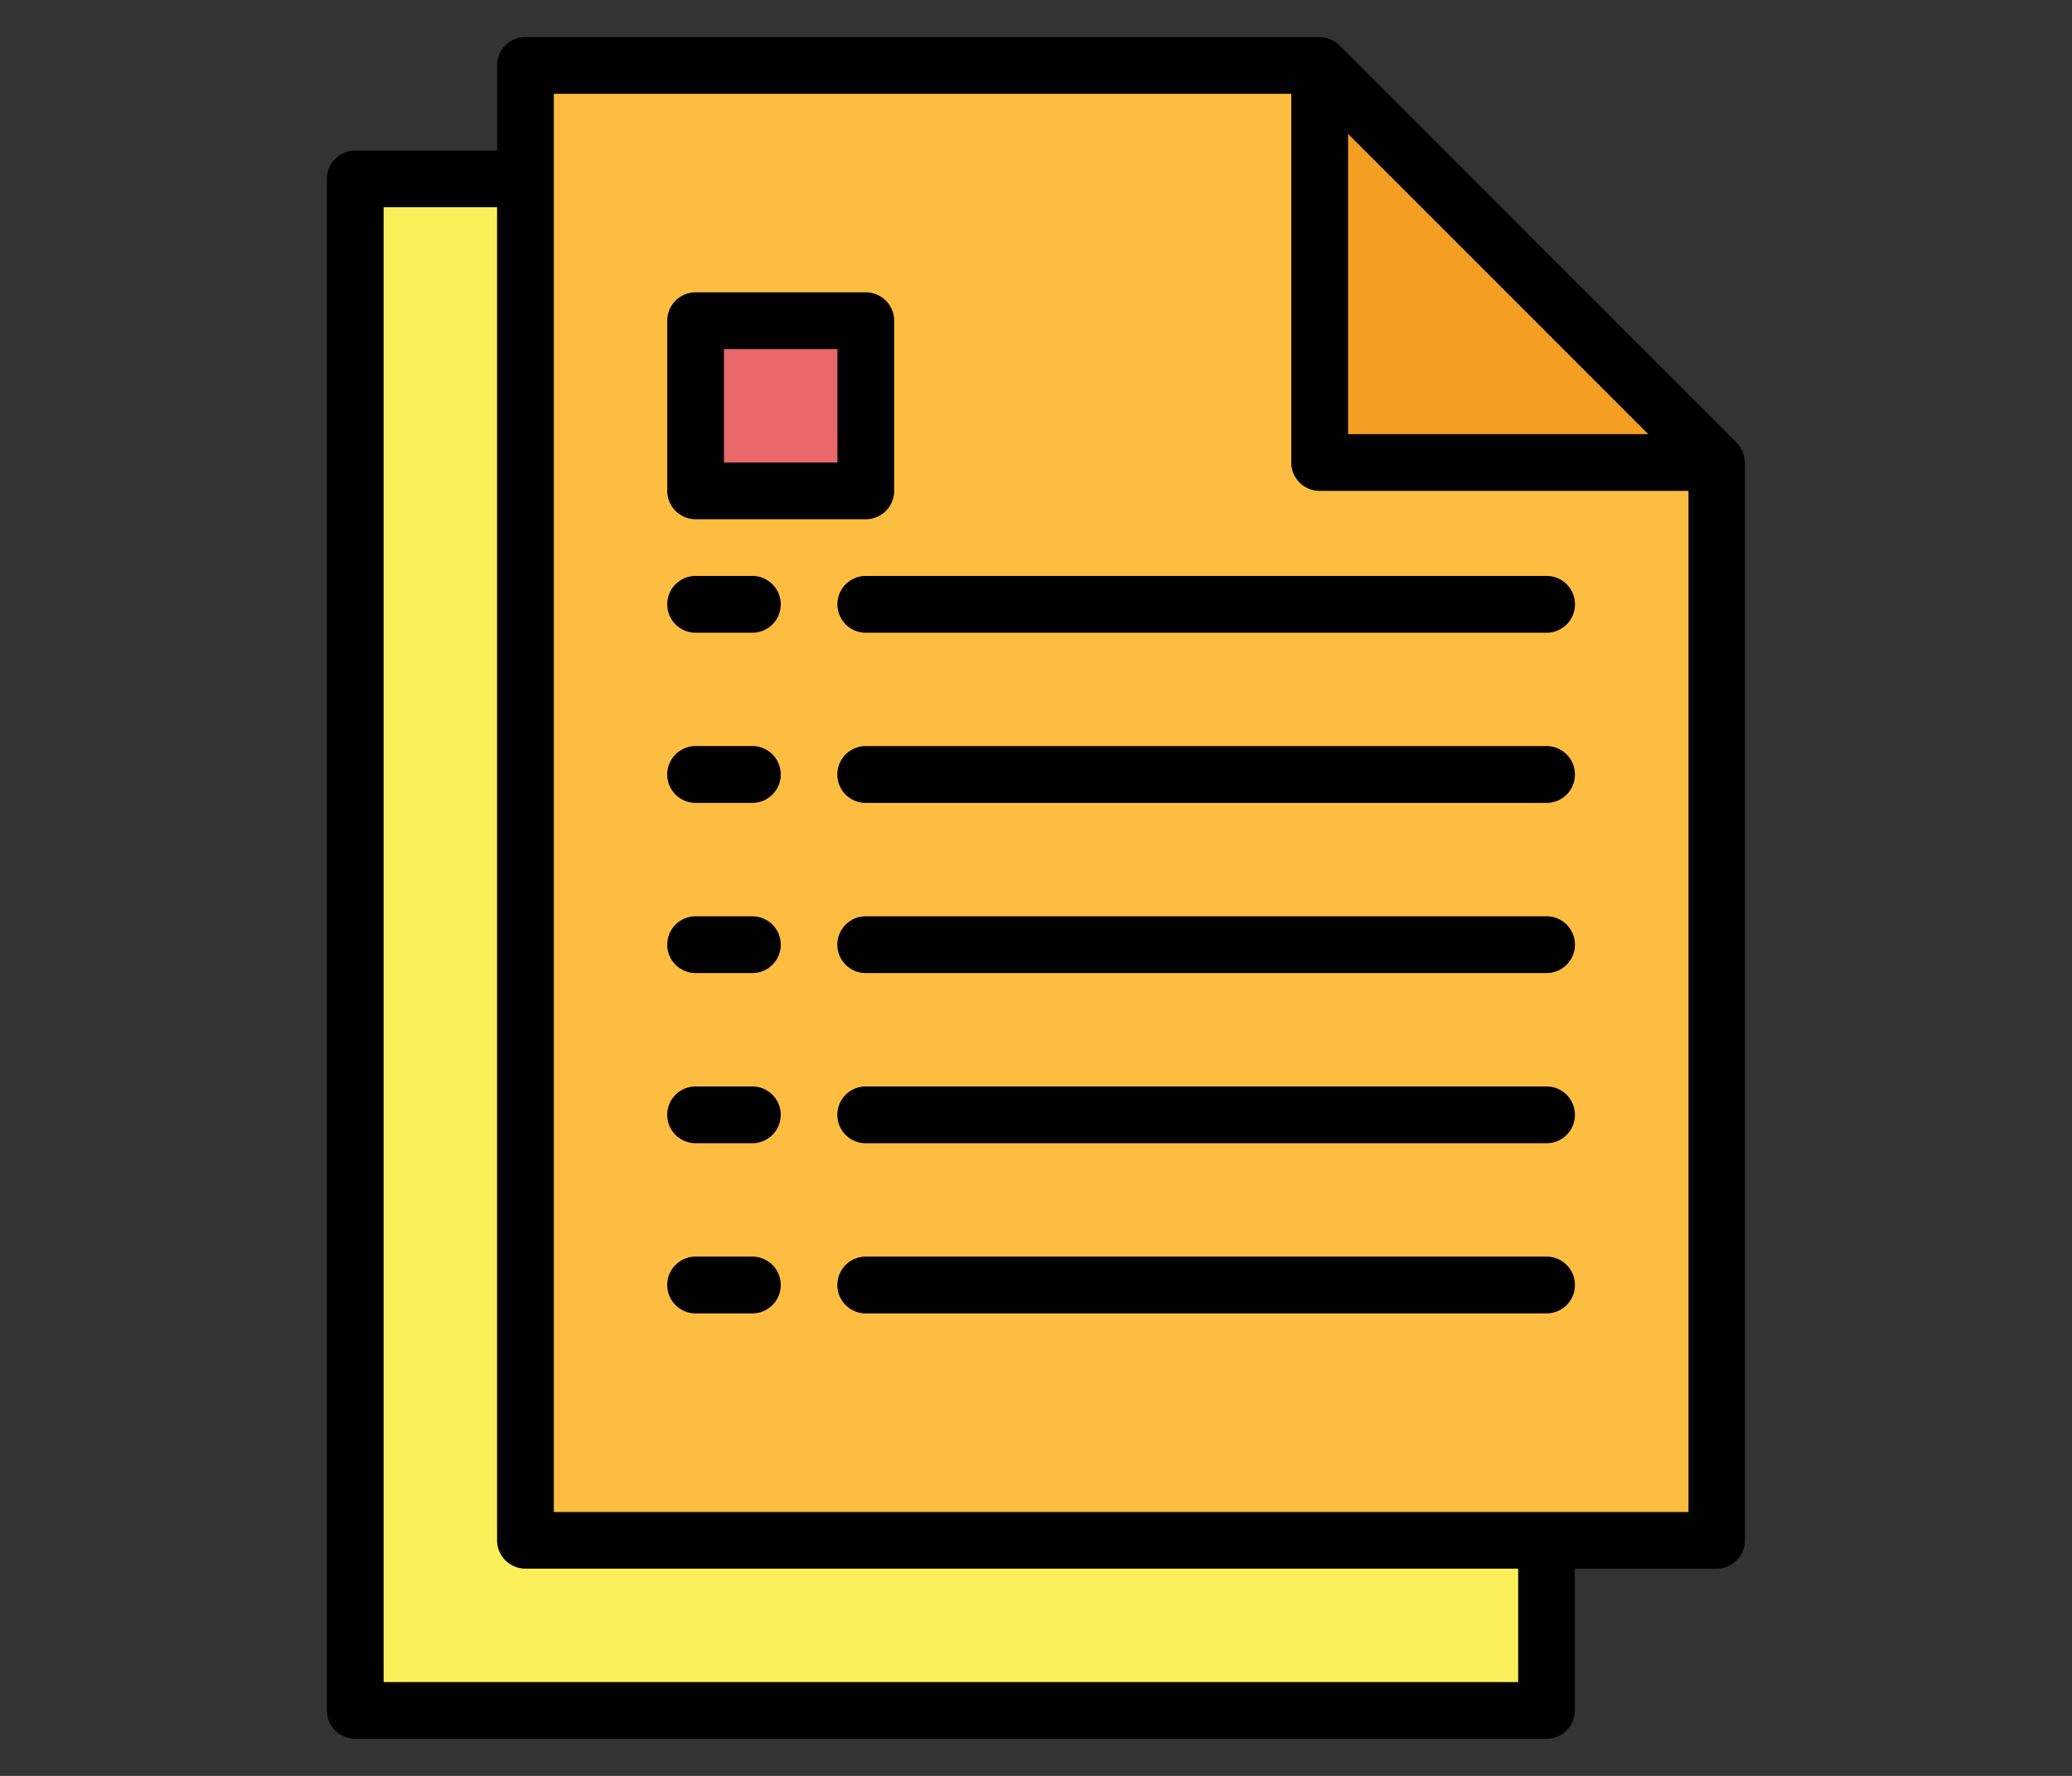 <svg xmlns="http://www.w3.org/2000/svg" xmlns:xlink="http://www.w3.org/1999/xlink" width="70" height="60" viewBox="0 0 70 60">
  <rect x="0" y="0" width="70" height="60" fill="#333333" stroke="none"/>
  <defs>
    <clipPath id="clip-direc_2">
      <rect width="70" height="60"/>
    </clipPath>
  </defs>
  <g id="direc_2" data-name="direc – 2" clip-path="url(#clip-direc_2)">
    <g id="documento" transform="translate(-28.956 1.253)">
      <path id="Trazado_152" data-name="Trazado 152" d="M88.246,91.745H48V40H74.831L88.246,53.415Z" transform="translate(-7.042 -35.209)" fill="#fcf05a"/>
      <path id="Trazado_153" data-name="Trazado 153" d="M136.246,57.829H96V8h26.831l13.415,13.415Z" transform="translate(-49.292 -7.042)" fill="#fdbd40"/>
      <path id="Trazado_154" data-name="Trazado 154" d="M320,21.415h13.415L320,8Z" transform="translate(-246.461 -7.042)" fill="#f49e21"/>
      <g id="Grupo_40" data-name="Grupo 40" transform="translate(51.499 9.582)">
        <path id="Trazado_155" data-name="Trazado 155" d="M138.875,345.916h-1.916a.958.958,0,1,1,0-1.916h1.916a.958.958,0,1,1,0,1.916Z" transform="translate(-136 -312.378)" fill="#e9686a"/>
        <path id="Trazado_156" data-name="Trazado 156" d="M207.956,345.916h-23a.958.958,0,0,1,0-1.916h23a.958.958,0,1,1,0,1.916Z" transform="translate(-178.251 -312.378)" fill="#e9686a"/>
        <path id="Trazado_157" data-name="Trazado 157" d="M138.875,297.916h-1.916a.958.958,0,1,1,0-1.916h1.916a.958.958,0,1,1,0,1.916Z" transform="translate(-136 -270.127)" fill="#e9686a"/>
        <path id="Trazado_158" data-name="Trazado 158" d="M207.956,297.916h-23a.958.958,0,0,1,0-1.916h23a.958.958,0,1,1,0,1.916Z" transform="translate(-178.251 -270.127)" fill="#e9686a"/>
        <path id="Trazado_159" data-name="Trazado 159" d="M138.875,249.916h-1.916a.958.958,0,1,1,0-1.916h1.916a.958.958,0,1,1,0,1.916Z" transform="translate(-136 -227.877)" fill="#e9686a"/>
        <path id="Trazado_160" data-name="Trazado 160" d="M207.956,249.916h-23a.958.958,0,0,1,0-1.916h23a.958.958,0,1,1,0,1.916Z" transform="translate(-178.251 -227.877)" fill="#e9686a"/>
        <path id="Trazado_161" data-name="Trazado 161" d="M138.875,201.916h-1.916a.958.958,0,0,1,0-1.917h1.916a.958.958,0,0,1,0,1.917Z" transform="translate(-136 -185.626)" fill="#e9686a"/>
        <path id="Trazado_162" data-name="Trazado 162" d="M207.956,201.916h-23a.958.958,0,0,1,0-1.917h23a.958.958,0,0,1,0,1.917Z" transform="translate(-178.251 -185.626)" fill="#e9686a"/>
        <path id="Trazado_163" data-name="Trazado 163" d="M138.875,153.916h-1.916a.958.958,0,0,1,0-1.916h1.916a.958.958,0,0,1,0,1.916Z" transform="translate(-136 -143.376)" fill="#e9686a"/>
        <path id="Trazado_164" data-name="Trazado 164" d="M207.956,153.916h-23a.958.958,0,0,1,0-1.916h23a.958.958,0,0,1,0,1.916Z" transform="translate(-178.251 -143.376)" fill="#e9686a"/>
        <path id="Trazado_165" data-name="Trazado 165" d="M144,80h5.749v5.749H144Z" transform="translate(-143.042 -80)" fill="#e9686a"/>
      </g>
      <path id="Trazado_166" data-name="Trazado 166" d="M136.958,345.916h1.916a.958.958,0,1,0,0-1.916h-1.916a.958.958,0,1,0,0,1.916Z" transform="translate(-84.501 -302.796)"/>
      <path id="Trazado_167" data-name="Trazado 167" d="M207.956,344h-23a.958.958,0,0,0,0,1.916h23a.958.958,0,1,0,0-1.916Z" transform="translate(-126.752 -302.796)"/>
      <path id="Trazado_168" data-name="Trazado 168" d="M136.958,297.916h1.916a.958.958,0,1,0,0-1.916h-1.916a.958.958,0,1,0,0,1.916Z" transform="translate(-84.501 -260.545)"/>
      <path id="Trazado_169" data-name="Trazado 169" d="M207.956,296h-23a.958.958,0,0,0,0,1.916h23a.958.958,0,1,0,0-1.916Z" transform="translate(-126.752 -260.545)"/>
      <path id="Trazado_170" data-name="Trazado 170" d="M136.958,249.916h1.916a.958.958,0,1,0,0-1.916h-1.916a.958.958,0,1,0,0,1.916Z" transform="translate(-84.501 -218.294)"/>
      <path id="Trazado_171" data-name="Trazado 171" d="M207.956,248h-23a.958.958,0,0,0,0,1.916h23a.958.958,0,1,0,0-1.916Z" transform="translate(-126.752 -218.294)"/>
      <path id="Trazado_172" data-name="Trazado 172" d="M136.958,201.916h1.916a.958.958,0,0,0,0-1.917h-1.916a.958.958,0,0,0,0,1.917Z" transform="translate(-84.501 -176.044)"/>
      <path id="Trazado_173" data-name="Trazado 173" d="M207.956,200h-23a.958.958,0,0,0,0,1.917h23a.958.958,0,0,0,0-1.917Z" transform="translate(-126.752 -176.044)"/>
      <path id="Trazado_174" data-name="Trazado 174" d="M136.958,153.916h1.916a.958.958,0,0,0,0-1.916h-1.916a.958.958,0,0,0,0,1.916Z" transform="translate(-84.501 -133.793)"/>
      <path id="Trazado_175" data-name="Trazado 175" d="M184,152.958a.958.958,0,0,0,.958.958h23a.958.958,0,0,0,0-1.916h-23A.958.958,0,0,0,184,152.958Z" transform="translate(-126.752 -133.793)"/>
      <path id="Trazado_176" data-name="Trazado 176" d="M40.958,57.495H81.2a.958.958,0,0,0,.958-.958V51.745h4.791a.958.958,0,0,0,.958-.958V14.374c0-.021-.011-.039-.012-.06a.9.9,0,0,0-.049-.246c-.011-.031-.018-.06-.032-.09a.958.958,0,0,0-.192-.281L74.212.281a.958.958,0,0,0-.281-.192c-.03-.013-.059-.021-.089-.032a.954.954,0,0,0-.248-.05C73.578.011,73.56,0,73.538,0H46.708a.958.958,0,0,0-.958.958V3.833H40.958A.958.958,0,0,0,40,4.791V56.536a.958.958,0,0,0,.958.958ZM84.641,13.415H74.5V3.271ZM47.666,1.916H72.58V14.374a.958.958,0,0,0,.958.958H86v34.5H47.666ZM41.916,5.749h3.833V50.787a.958.958,0,0,0,.958.958H80.246v3.833H41.916Z"/>
      <path id="Trazado_177" data-name="Trazado 177" d="M136.958,79.666h5.749a.958.958,0,0,0,.958-.958V72.958a.958.958,0,0,0-.958-.958h-5.749a.958.958,0,0,0-.958.958v5.749A.958.958,0,0,0,136.958,79.666Zm.958-5.749h3.833v3.833h-3.833Z" transform="translate(-84.501 -63.376)"/>
    </g>
  </g>
</svg>
